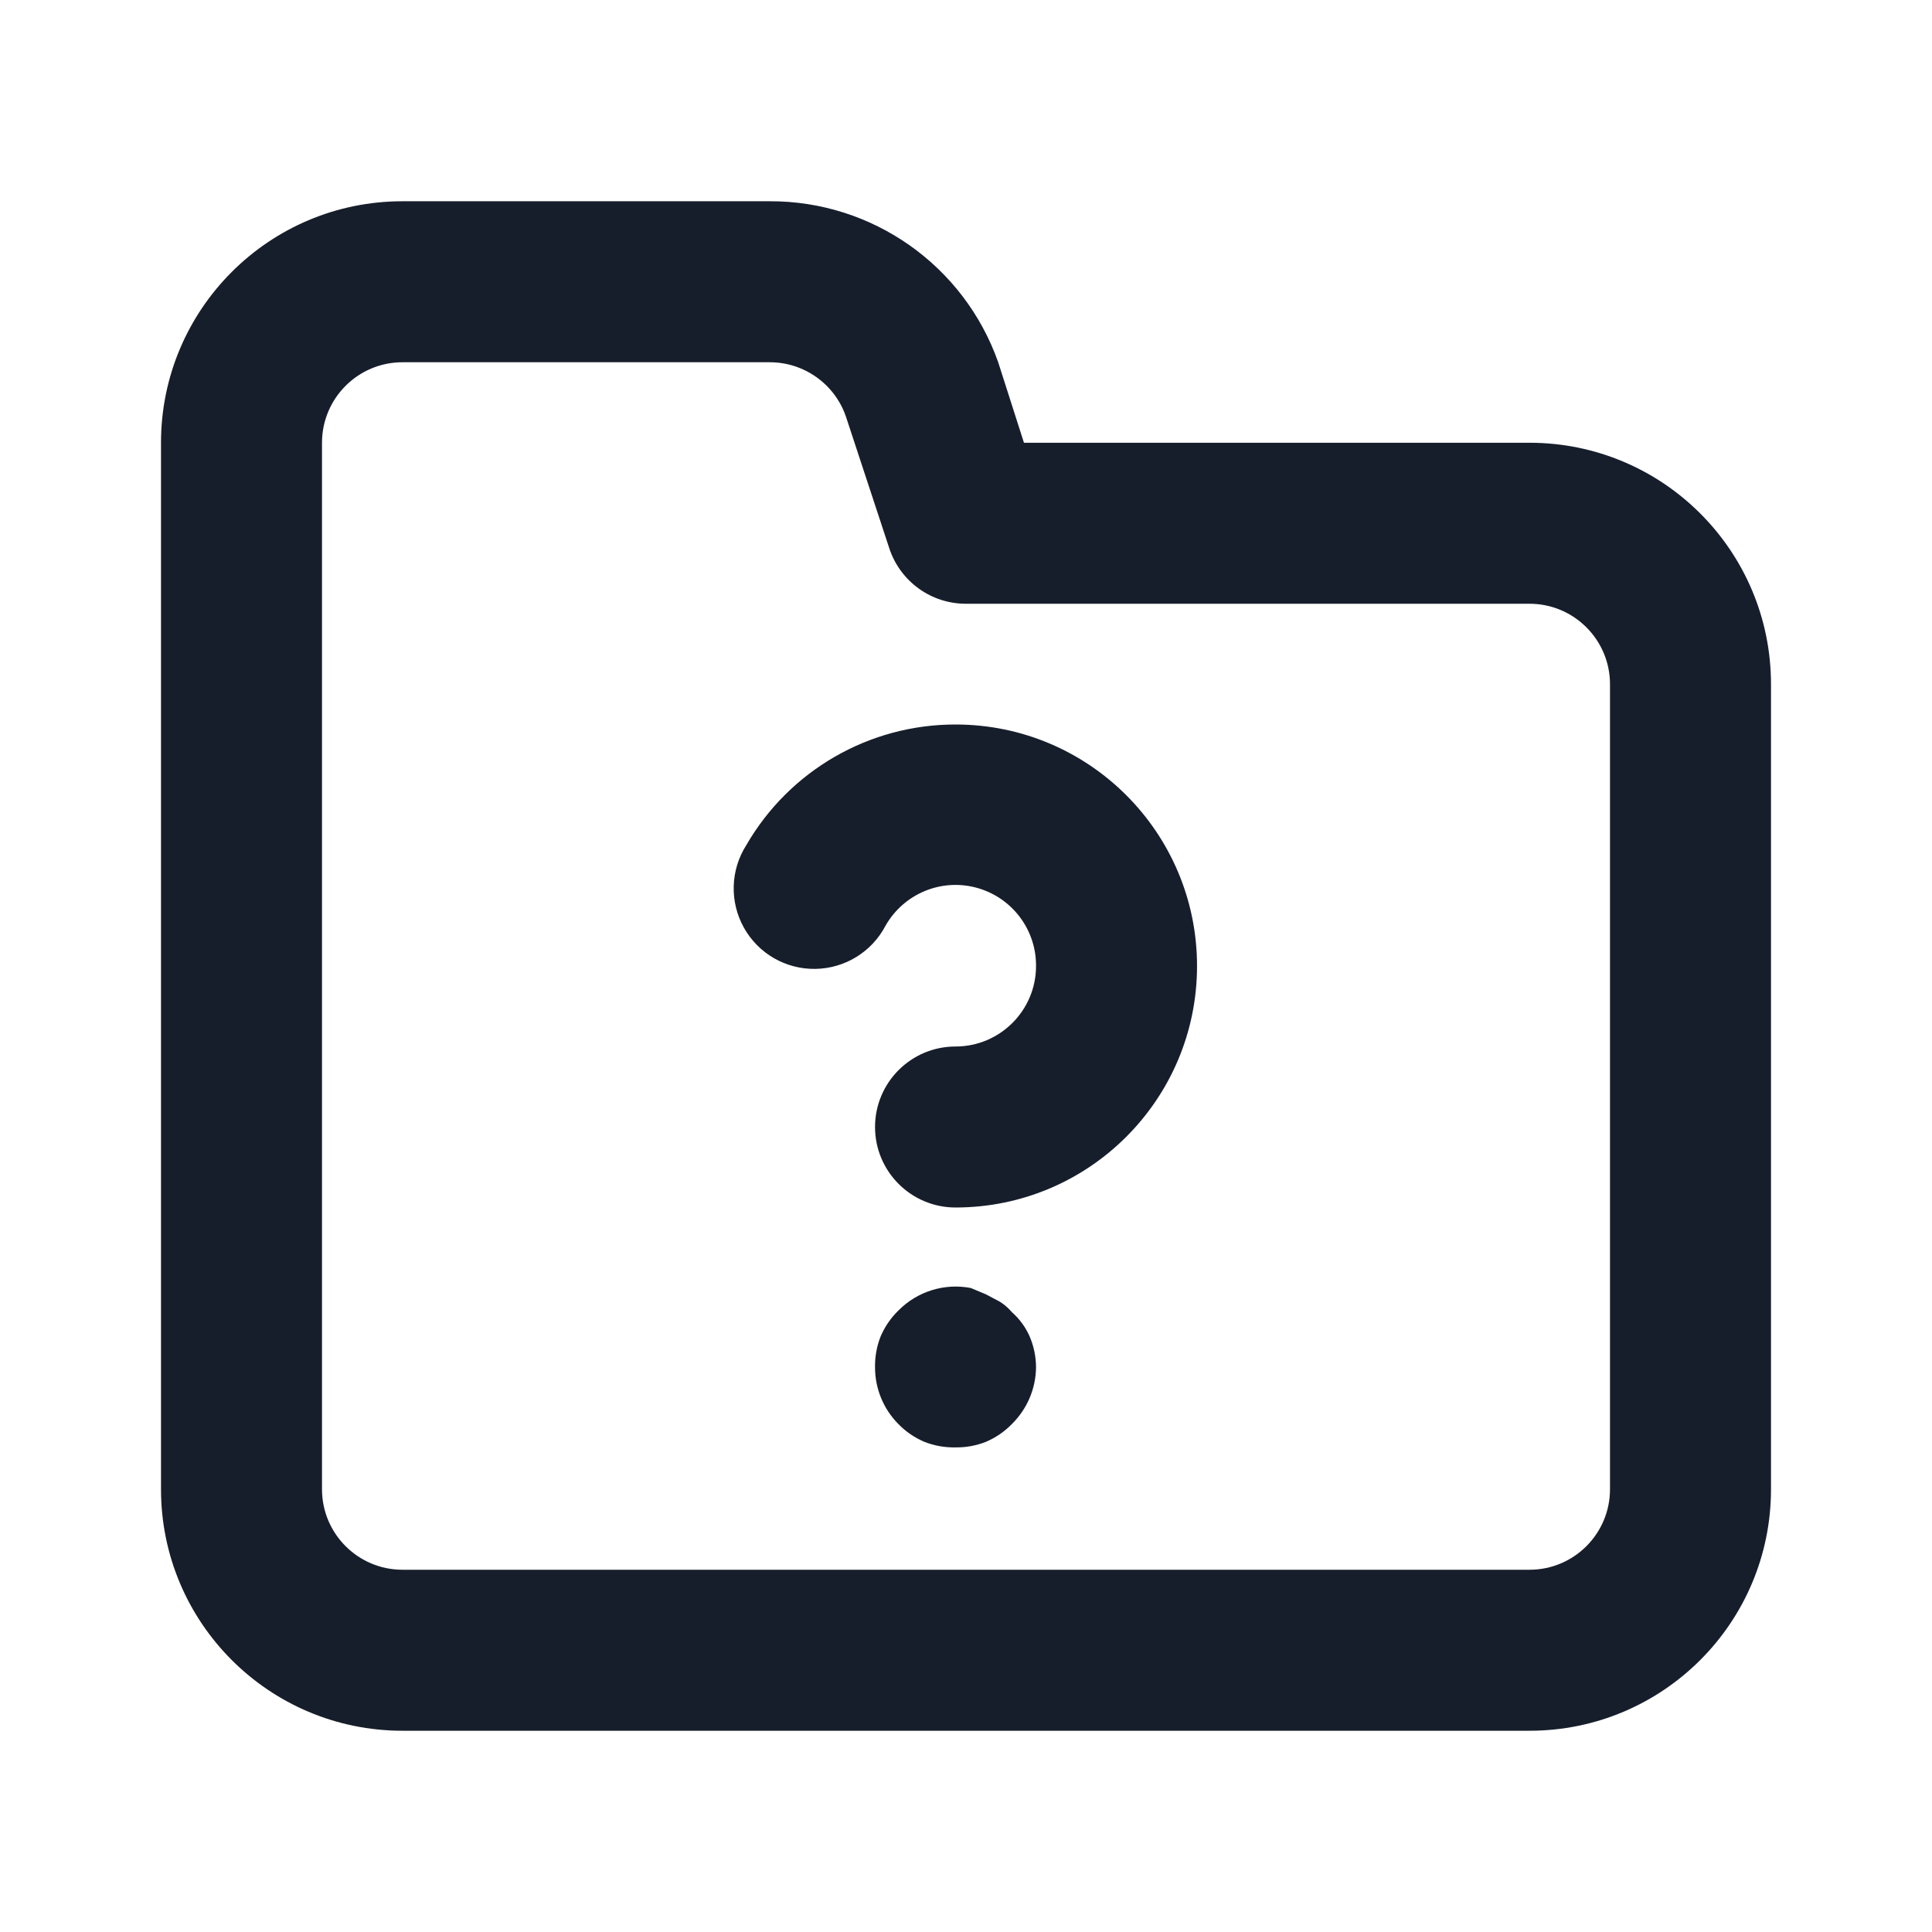 <svg width="24" height="24" viewBox="0 0 24 24" fill="none" xmlns="http://www.w3.org/2000/svg">
<path fill-rule="evenodd" clip-rule="evenodd" d="M12.57 16.3C12.527 16.249 12.476 16.205 12.42 16.17L12.25 16.08L12.06 16C11.732 15.937 11.395 16.042 11.16 16.28C11.066 16.371 10.992 16.48 10.94 16.6C10.891 16.724 10.867 16.857 10.87 16.99C10.871 17.252 10.975 17.504 11.16 17.69C11.251 17.784 11.36 17.858 11.48 17.91C11.604 17.959 11.737 17.983 11.87 17.98C12 17.982 12.129 17.958 12.25 17.91C12.37 17.858 12.479 17.784 12.57 17.69C12.758 17.505 12.866 17.254 12.87 16.99C12.87 16.856 12.843 16.723 12.79 16.6C12.739 16.485 12.664 16.383 12.57 16.3ZM11.87 9C10.797 8.999 9.806 9.571 9.27 10.5C9.073 10.81 9.062 11.203 9.241 11.524C9.42 11.845 9.76 12.041 10.127 12.036C10.495 12.031 10.83 11.825 11 11.5C11.225 11.104 11.688 10.909 12.128 11.027C12.568 11.145 12.873 11.545 12.87 12C12.87 12.552 12.422 13 11.87 13C11.318 13 10.87 13.448 10.87 14C10.87 14.552 11.318 15 11.87 15C13.527 15 14.87 13.657 14.87 12C14.87 10.343 13.527 9 11.87 9ZM19 5.5H12.72L12.4 4.5C11.975 3.297 10.836 2.495 9.56 2.5H5C3.343 2.5 2 3.843 2 5.5V18.5C2 20.157 3.343 21.5 5 21.5H19C20.657 21.5 22 20.157 22 18.5V8.5C22 6.843 20.657 5.5 19 5.5ZM20 18.5C20 19.052 19.552 19.5 19 19.5H5C4.448 19.5 4 19.052 4 18.5V5.5C4 4.948 4.448 4.5 5 4.5H9.56C9.99 4.499 10.373 4.773 10.51 5.18L11.05 6.82C11.188 7.227 11.57 7.501 12 7.5H19C19.552 7.5 20 7.948 20 8.5V18.5Z" fill="#171E2B"/>
</svg>
